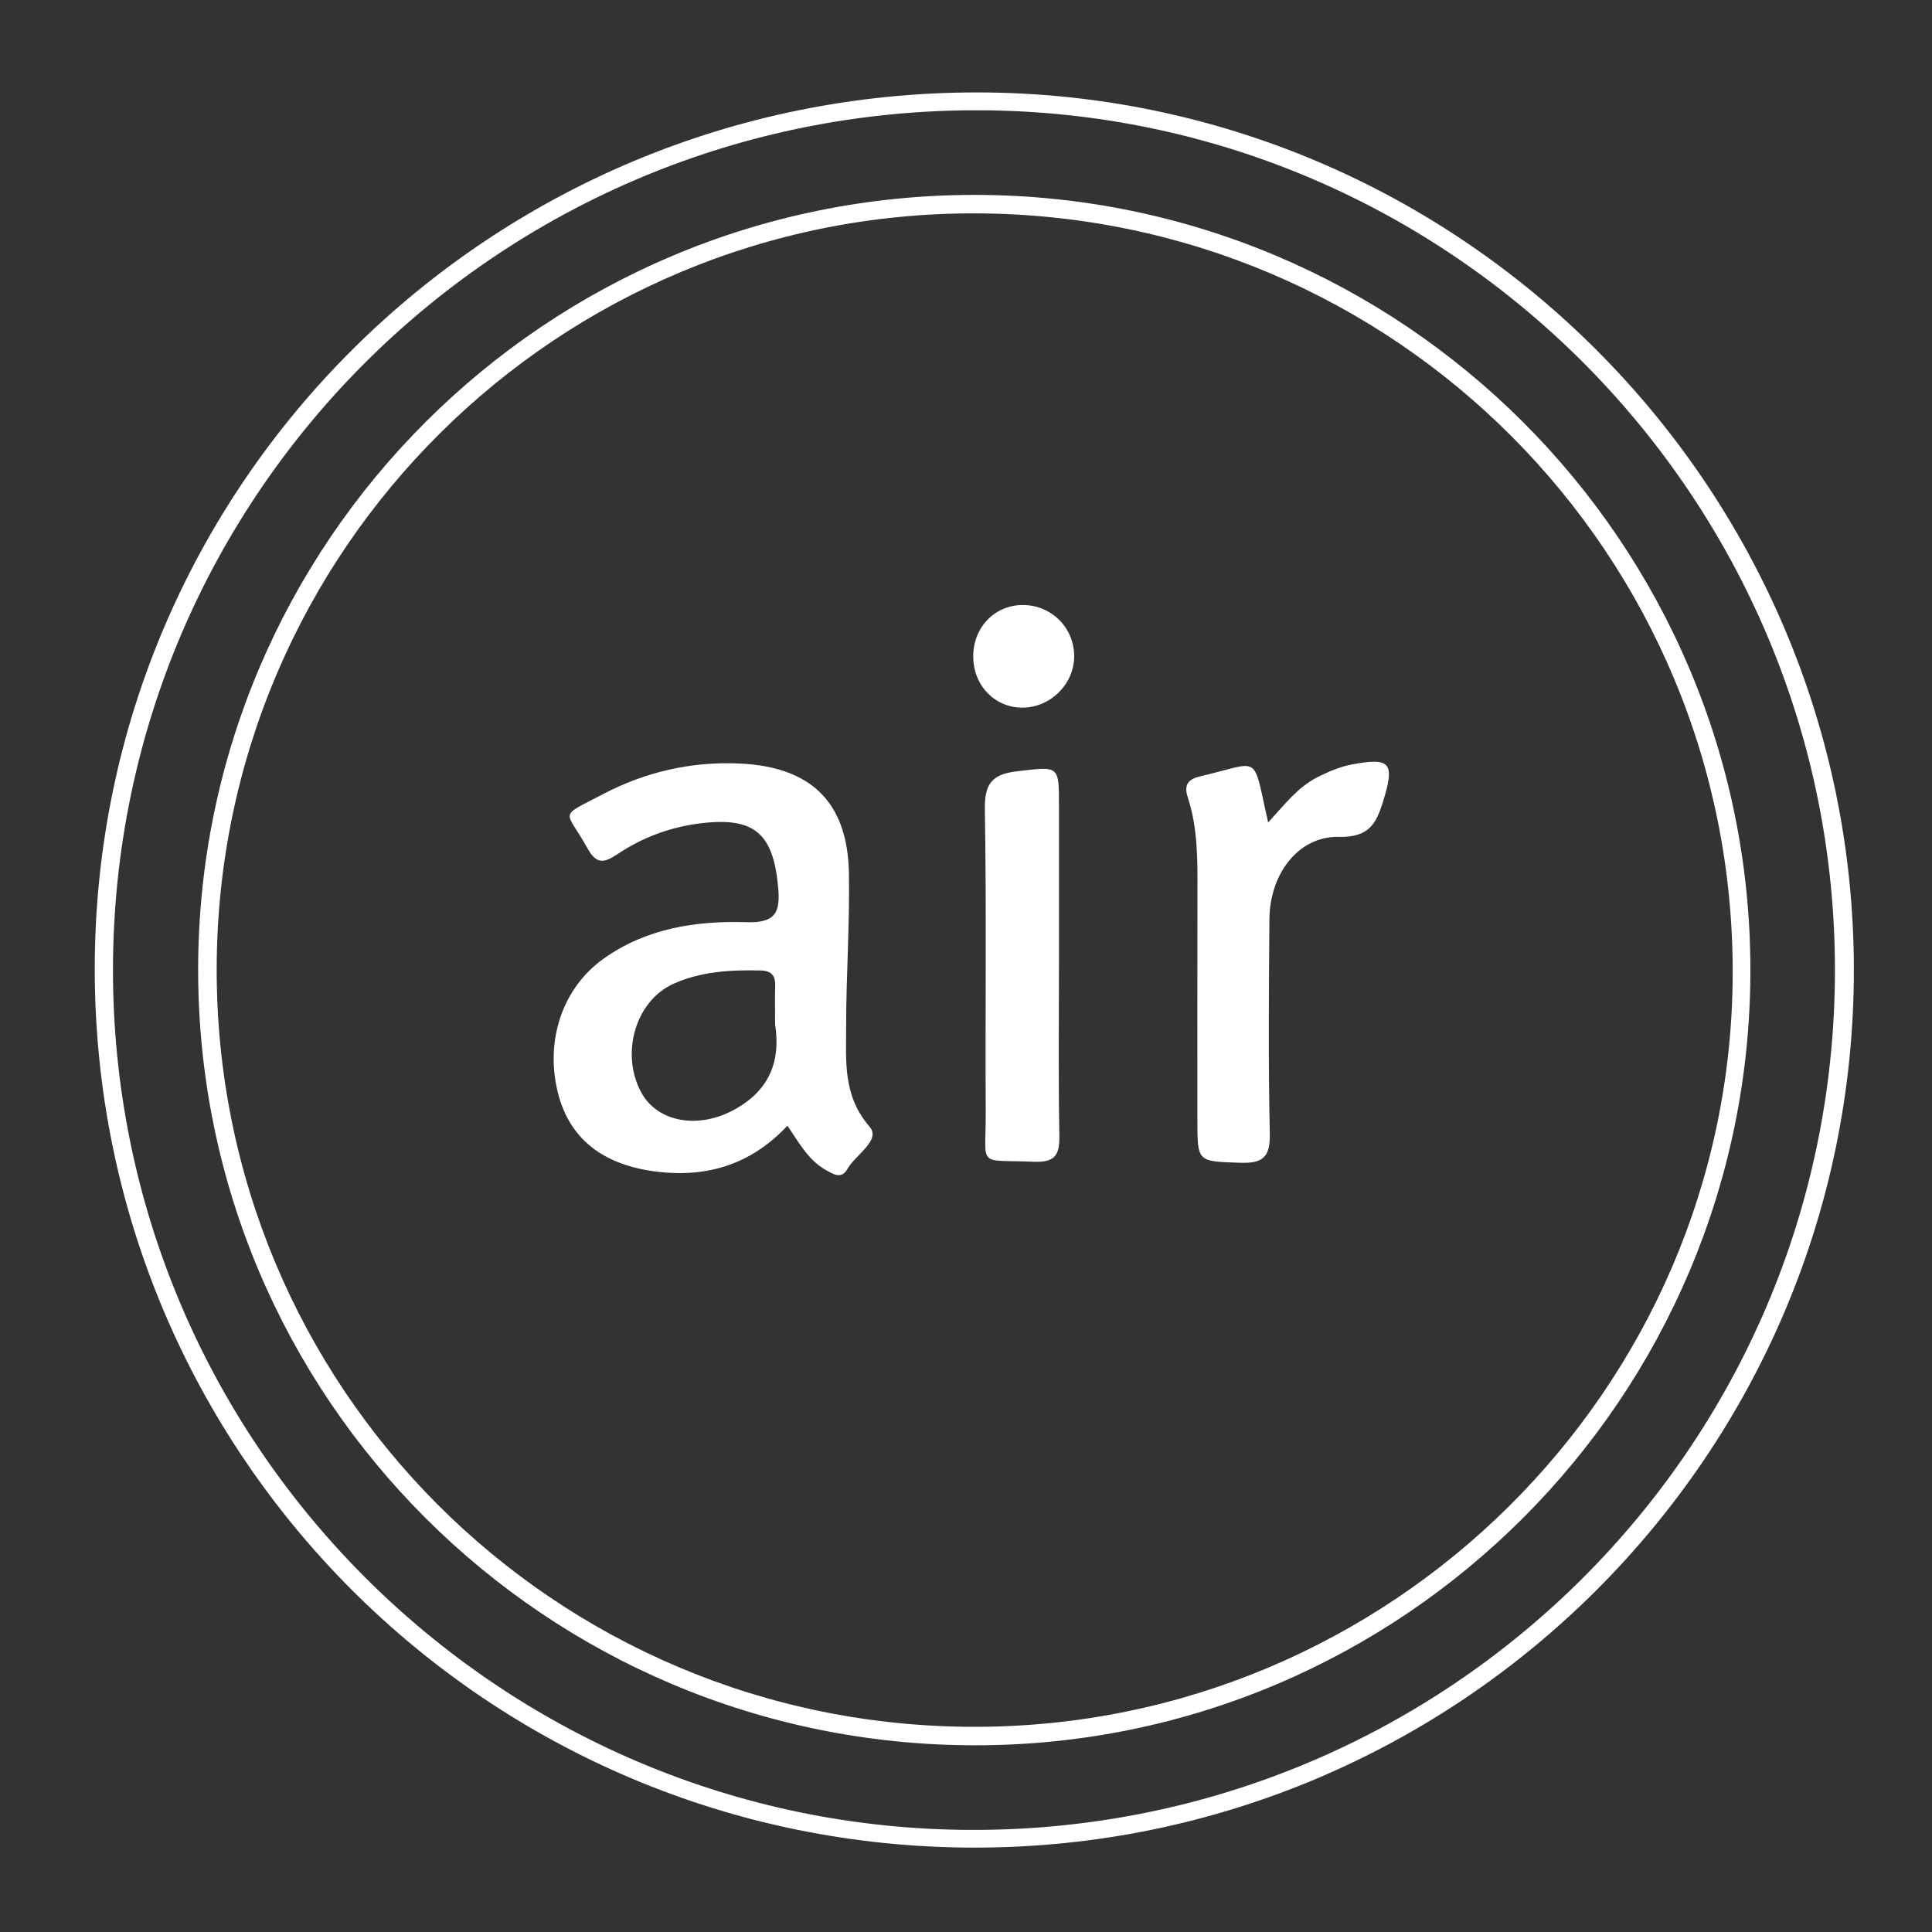 <?xml version="1.0" encoding="utf-8"?>
<!-- Generator: Adobe Illustrator 23.0.4, SVG Export Plug-In . SVG Version: 6.00 Build 0)  -->
<svg version="1.1" id="Layer_1" xmlns="http://www.w3.org/2000/svg" xmlns:xlink="http://www.w3.org/1999/xlink" x="0px" y="0px"
	 viewBox="0 0 250 250" style="enable-background:new 0 0 250 250;" xml:space="preserve">
<rect x="0" y="0" width="250" height="250" fill="#333333" stroke="none"/>
<style type="text/css">
	.st0{fill:#FFFFFF;}
</style>
<path class="st0" d="M239.89,125.52c0,62.65-50.98,113.55-113.74,113.56c-62.98,0-113.91-50.86-113.89-113.74
	C12.28,62.63,63.4,11.9,126.52,11.96C188.97,12.02,239.89,63.02,239.89,125.52z M237.44,125.78
	c0.14-61.29-49.56-111.34-110.76-111.51c-61.76-0.18-111.91,49.49-112.06,111c-0.15,61.34,49.77,111.42,111.18,111.52
	C187.35,236.89,237.29,187.23,237.44,125.78z"/>
<path class="st0" d="M226.5,125.45c0.05,55.31-44.95,100.37-100.25,100.39C70.64,225.87,25.59,180.9,25.64,125.42
	C25.68,70.1,70.68,25.22,126.1,25.22C181.47,25.22,226.45,70.11,226.5,125.45z M126.23,27.61c-54.04-0.14-97.98,43.49-98.19,97.5
	c-0.21,54.33,43.67,98.34,98.07,98.34c53.84,0.01,97.89-43.69,98.1-97.32C224.42,71.81,180.61,27.75,126.23,27.61z"/>
<path class="st0" d="M101.89,145.67c-4.64,4.95-10.27,6.72-16.77,5.96c-7.07-0.83-11.42-4.25-12.92-10.2
	c-1.7-6.73,0.56-13.56,5.88-17.36c5.54-3.96,11.99-4.94,18.53-4.74c3.79,0.12,4.38-1.3,4.08-4.55c-0.64-6.98-3.11-9.1-10.07-8.24
	c-3.89,0.48-7.49,1.82-10.71,3.98c-1.76,1.18-2.74,1.33-3.89-0.75c-2.84-5.13-3.92-3.9,1.99-7c5.54-2.9,11.46-4.26,17.73-3.97
	c9.23,0.43,13.96,5.02,14.11,14.23c0.11,6.6-0.36,13.21-0.36,19.82c0,4.49-0.44,8.94,3.03,12.94c1.53,1.76-1.83,3.62-2.87,5.48
	c-0.75,1.35-1.79,0.69-2.77,0.14C104.59,150.13,103.4,147.86,101.89,145.67z M100.3,132.58c0-1.68-0.04-3.35,0.01-5.03
	c0.04-1.36-0.54-1.94-1.9-1.97c-3.86-0.09-7.7,0.12-11.26,1.72c-4.88,2.2-6.86,8.91-4.24,13.94c2.09,4.01,7.5,4.97,12.31,2.24
	C99.52,141.03,101.05,137.36,100.3,132.58z"/>
<path class="st0" d="M164.1,106.43c2.19-2.41,3.91-4.62,6.39-5.87c1.38-0.69,2.85-1.33,4.35-1.62c5.13-0.99,5.66-0.21,4.15,4.71
	c-0.93,3-1.87,4.72-5.74,4.64c-5.23-0.11-8.94,4.77-8.99,10.66c-0.07,9.25-0.15,18.5,0.05,27.74c0.07,3.08-0.93,3.88-3.87,3.77
	c-5.49-0.19-5.5-0.03-5.5-5.61c0-9.73-0.01-19.45,0.01-29.18c0.01-4.21,0.08-8.42-1.25-12.48c-0.56-1.7,0.09-2.39,1.71-2.76
	C163.31,98.6,162.02,97.31,164.1,106.43z"/>
<path class="st0" d="M137.03,124.85c0,7.32-0.09,14.64,0.05,21.95c0.05,2.51-0.4,3.65-3.29,3.53c-7.47-0.31-6.2,0.89-6.24-6.33
	c-0.07-13.08,0.11-26.16-0.11-39.23c-0.06-3.34,0.9-4.59,4.19-4.97c5.43-0.63,5.4-0.82,5.4,4.53
	C137.03,111.17,137.03,118.01,137.03,124.85z"/>
<path class="st0" d="M132.39,91.57c-3.54,0.05-6.33-2.71-6.45-6.38c-0.13-3.83,2.62-6.84,6.3-6.9c3.71-0.06,6.7,2.83,6.76,6.54
	C139.05,88.42,136.02,91.51,132.39,91.57z"/>
</svg>
